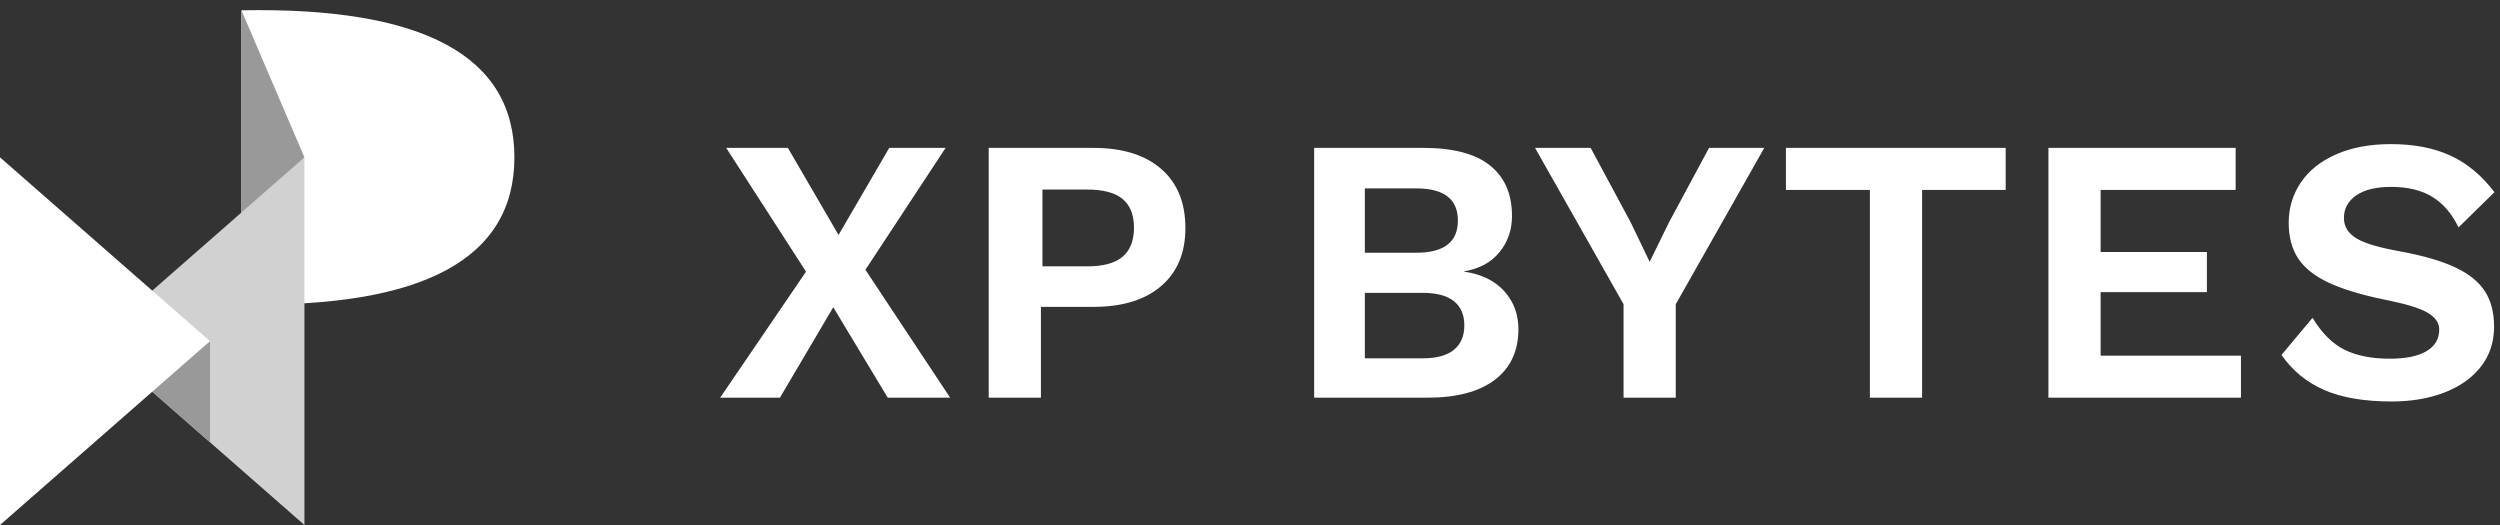 <?xml version="1.0" encoding="UTF-8" standalone="no"?>
<svg width="200px" height="42px" viewBox="0 0 200 42" version="1.1" xmlns="http://www.w3.org/2000/svg" xmlns:xlink="http://www.w3.org/1999/xlink">
    <rect x="0" y="0" width="200" height="42" fill="#333333" stroke="none"/>
    <!-- Generator: Sketch 50.2 (55047) - http://www.bohemiancoding.com/sketch -->
    <title>logo-horizontal_light</title>
    <desc>Created with Sketch.</desc>
    <defs></defs>
    <g id="Page-1" stroke="none" stroke-width="1" fill="none" fill-rule="evenodd">
        <g id="logo-horizontal_light">
            <g id="logo">
                <path d="M19.316,0.824 C33.874,0.552 41.152,4.473 41.152,12.588 C41.152,20.703 33.874,24.625 19.316,24.353 L19.316,0.824 Z" id="Path-6" fill="#FFFFFF"></path>
                <polygon id="Path-7" fill="#999999" points="19.316 17.961 24.355 12.588 19.316 0.824"></polygon>
                <polygon id="Rectangle-4" fill="#D1D1D1" transform="translate(15.957, 27.294) scale(-1, 1) translate(-15.957, -27.294) " points="7.559 12.588 24.355 27.294 7.559 42"></polygon>
                <polygon id="Path-8" fill="#999999" points="11.757 30.969 16.799 27.294 16.799 35.387"></polygon>
                <polygon id="Rectangle-4" fill="#FFFFFF" points="0 12.588 16.797 27.294 0 42"></polygon>
            </g>
            <path d="M71.018,31.815 L66.661,24.579 L62.394,31.815 L57.613,31.815 L64.482,21.733 L58.097,11.832 L63.03,11.832 L67.084,18.796 L71.139,11.832 L75.648,11.832 L69.233,21.581 L76.011,31.815 L71.018,31.815 Z M92.895,13.513 C94.186,14.633 94.832,16.212 94.832,18.251 C94.832,20.229 94.186,21.773 92.895,22.883 C91.604,23.993 89.799,24.548 87.479,24.548 L83.273,24.548 L83.273,31.815 L79.097,31.815 L79.097,11.832 L87.479,11.832 C89.799,11.832 91.604,12.392 92.895,13.513 Z M89.81,20.537 C90.415,20.022 90.718,19.25 90.718,18.221 C90.718,17.191 90.415,16.424 89.81,15.92 C89.205,15.415 88.257,15.163 86.966,15.163 L83.395,15.163 L83.395,21.309 L86.966,21.309 C88.257,21.309 89.205,21.051 89.81,20.537 Z M105.133,11.832 L113.878,11.832 C116.259,11.832 118.034,12.301 119.204,13.24 C120.374,14.179 120.959,15.526 120.959,17.282 C120.959,18.392 120.626,19.356 119.96,20.173 C119.295,20.991 118.357,21.501 117.146,21.702 L117.146,21.733 C118.518,21.935 119.582,22.454 120.339,23.292 C121.095,24.13 121.473,25.144 121.473,26.335 C121.473,28.071 120.848,29.418 119.597,30.377 C118.347,31.336 116.541,31.815 114.181,31.815 L105.133,31.815 L105.133,11.832 Z M113.303,20.219 C115.522,20.219 116.632,19.361 116.632,17.645 C116.632,15.93 115.522,15.072 113.303,15.072 L109.188,15.072 L109.188,20.219 L113.303,20.219 Z M113.818,28.666 C114.927,28.666 115.759,28.439 116.314,27.985 C116.869,27.531 117.146,26.88 117.146,26.032 C117.146,25.184 116.869,24.538 116.314,24.094 C115.759,23.65 114.927,23.428 113.818,23.428 L109.188,23.428 L109.188,28.666 L113.818,28.666 Z M134.061,24.337 L134.061,31.815 L129.885,31.815 L129.885,24.337 L122.805,11.832 L127.253,11.832 L130.46,17.797 L131.973,20.946 L133.516,17.797 L136.724,11.832 L141.142,11.832 L134.061,24.337 Z M160.454,15.193 L153.767,15.193 L153.767,31.815 L149.592,31.815 L149.592,15.193 L142.874,15.193 L142.874,11.832 L160.454,11.832 L160.454,15.193 Z M179.276,28.454 L179.276,31.815 L163.874,31.815 L163.874,11.832 L178.852,11.832 L178.852,15.193 L168.05,15.193 L168.05,20.158 L176.552,20.158 L176.552,23.368 L168.05,23.368 L168.05,28.454 L179.276,28.454 Z M196.047,12.453 C197.378,13.068 198.548,14.042 199.557,15.375 L196.682,18.19 C196.158,17.1 195.462,16.288 194.594,15.753 C193.727,15.218 192.627,14.951 191.296,14.951 C190.086,14.951 189.153,15.178 188.497,15.632 C187.841,16.086 187.514,16.687 187.514,17.433 C187.514,18.12 187.846,18.665 188.512,19.068 C189.178,19.472 190.378,19.825 192.113,20.128 C193.929,20.471 195.371,20.895 196.44,21.4 C197.509,21.904 198.291,22.535 198.785,23.292 C199.279,24.049 199.526,24.992 199.526,26.123 C199.526,27.354 199.178,28.419 198.483,29.317 C197.787,30.215 196.818,30.907 195.578,31.391 C194.337,31.875 192.92,32.118 191.326,32.118 C189.127,32.118 187.327,31.81 185.925,31.194 C184.523,30.579 183.388,29.645 182.521,28.394 L185.002,25.426 C185.749,26.658 186.606,27.511 187.574,27.985 C188.542,28.459 189.743,28.696 191.175,28.696 C192.466,28.696 193.449,28.495 194.125,28.091 C194.801,27.687 195.139,27.112 195.139,26.365 C195.139,25.82 194.821,25.366 194.186,25.003 C193.55,24.639 192.416,24.296 190.782,23.973 C188.906,23.59 187.408,23.136 186.288,22.611 C185.169,22.086 184.357,21.44 183.852,20.673 C183.348,19.906 183.096,18.957 183.096,17.827 C183.096,16.636 183.419,15.561 184.064,14.603 C184.71,13.644 185.653,12.892 186.893,12.347 C188.134,11.802 189.591,11.529 191.266,11.529 C193.122,11.529 194.715,11.837 196.047,12.453 Z" id="xpbytes" fill="#FFFFFF"></path>
        </g>
    </g>
</svg>
